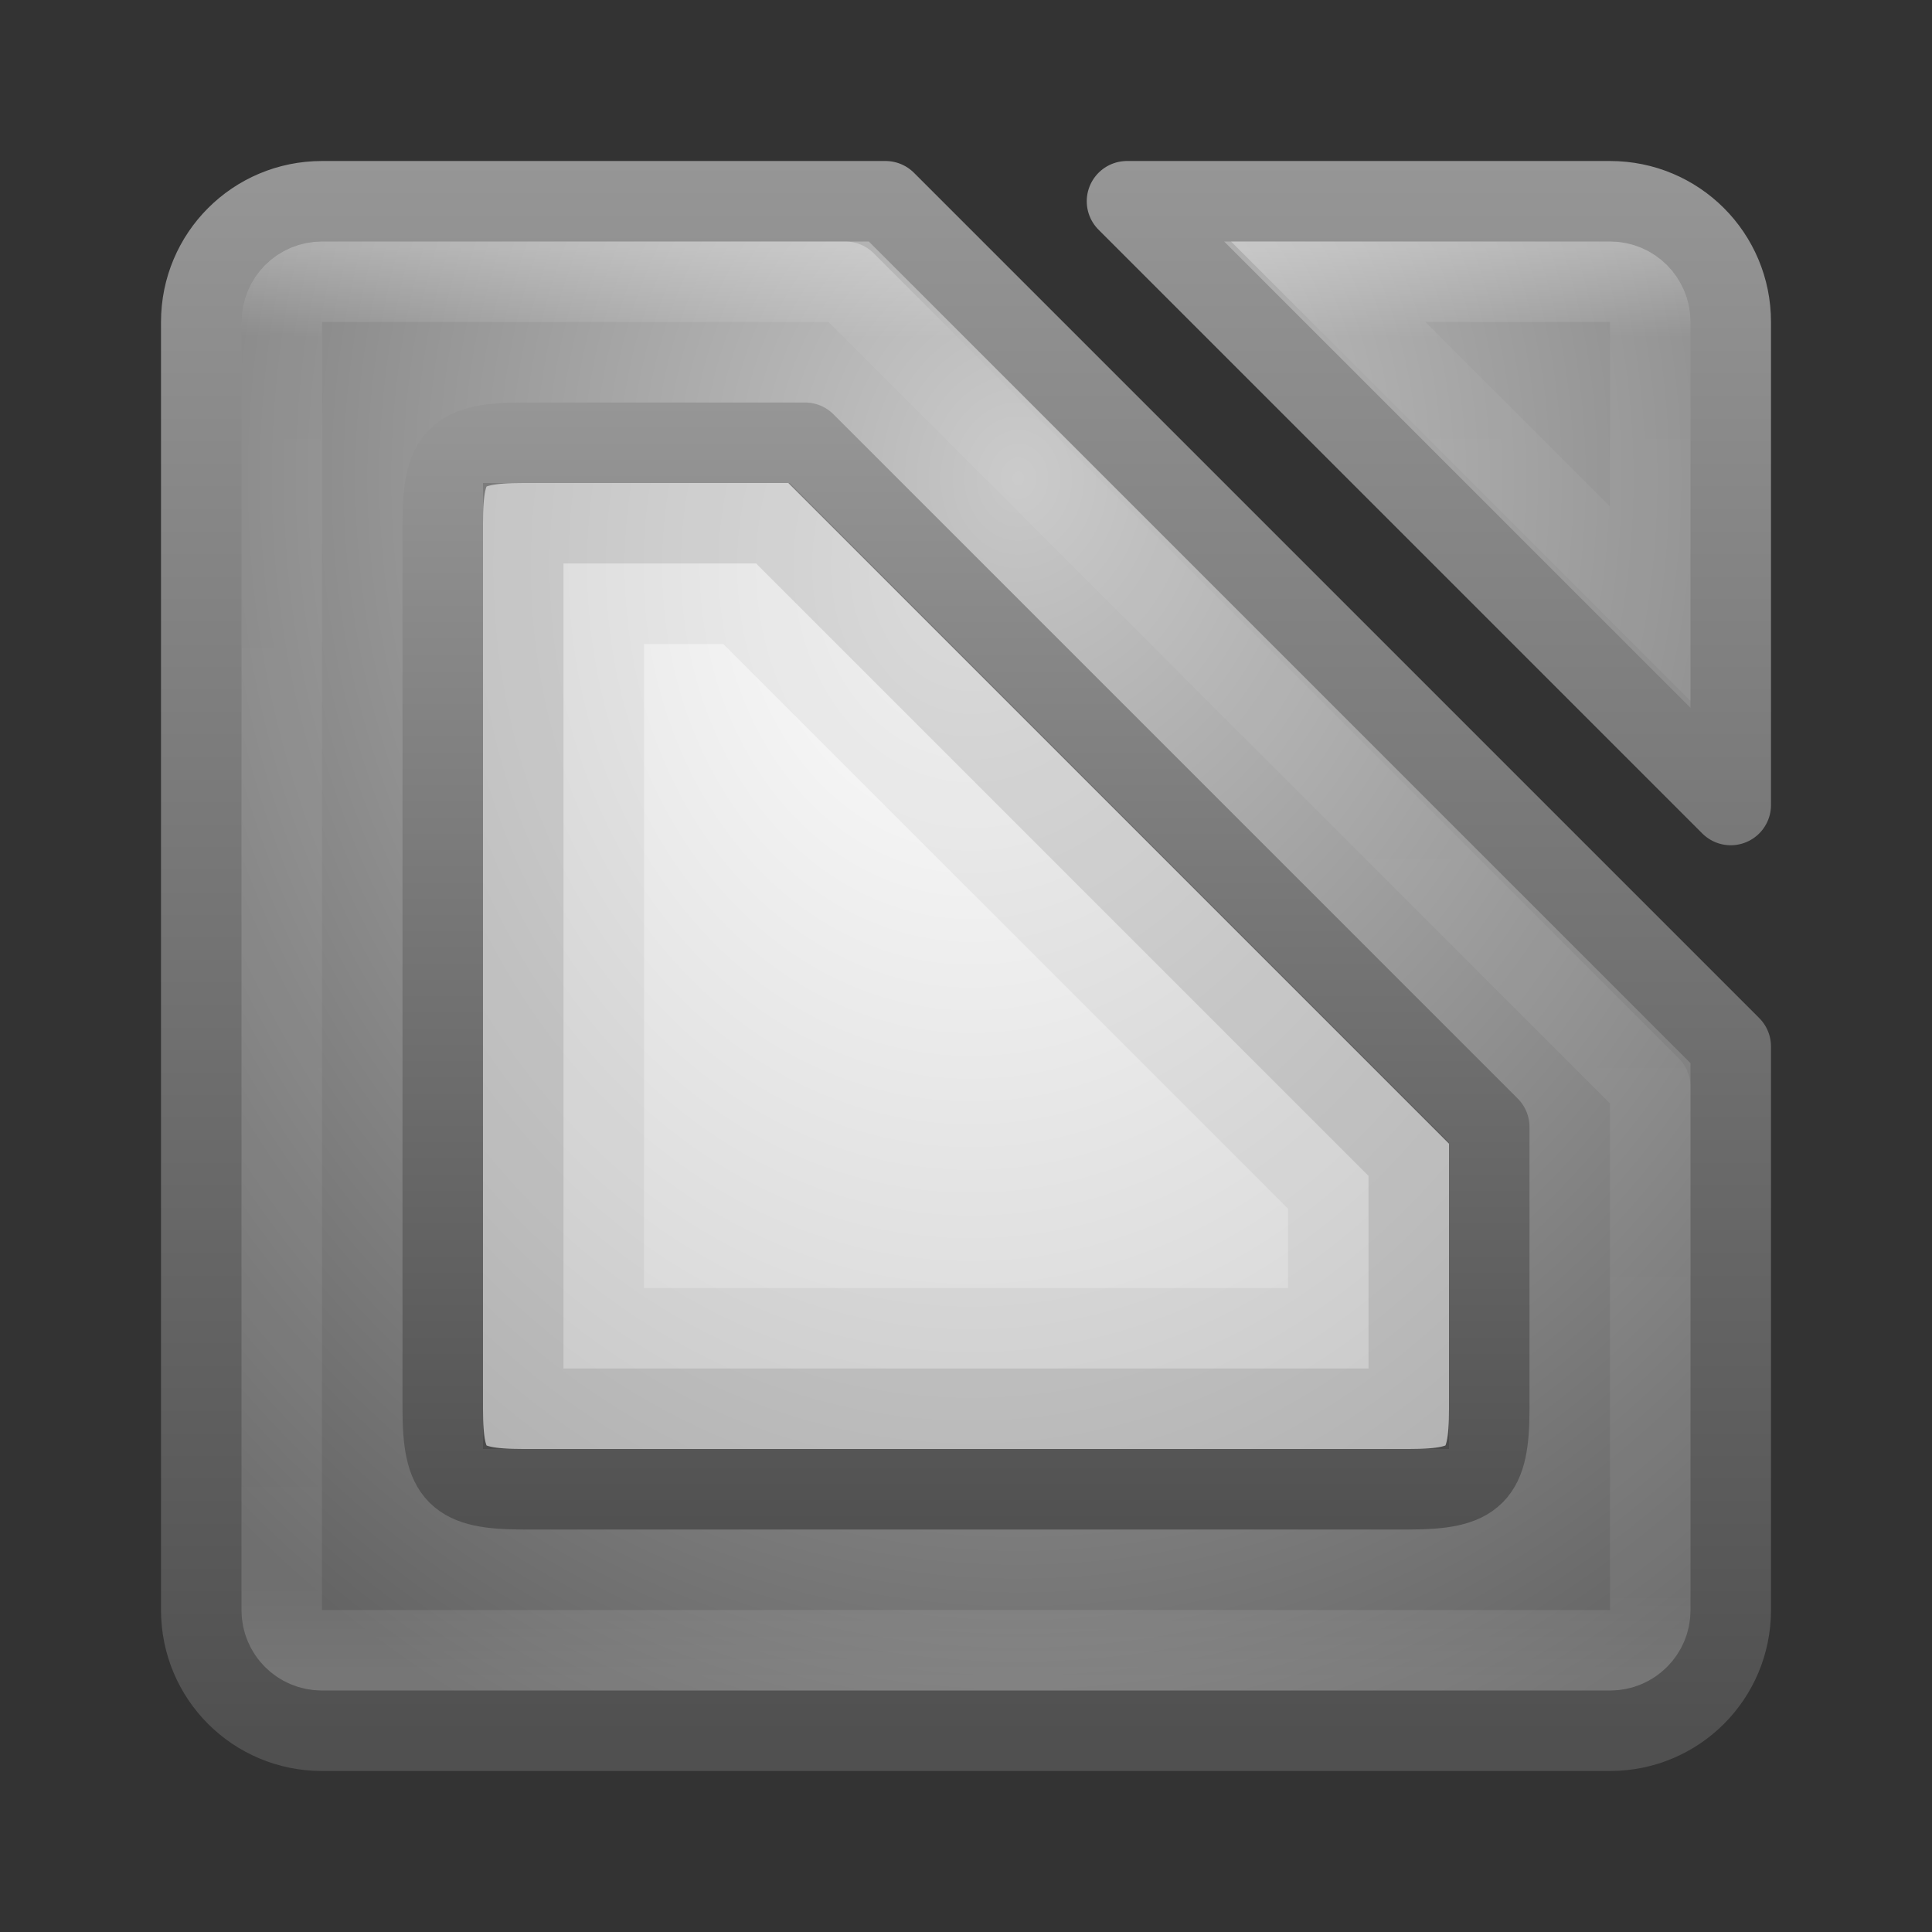 <?xml version="1.0" encoding="UTF-8" standalone="no"?>
<!-- Created with Inkscape (http://www.inkscape.org/) -->

<svg
   xmlns:dc="http://purl.org/dc/elements/1.1/"
   xmlns:cc="http://creativecommons.org/ns#"
   xmlns:rdf="http://www.w3.org/1999/02/22-rdf-syntax-ns#"
   xmlns:svg="http://www.w3.org/2000/svg"
   xmlns="http://www.w3.org/2000/svg"
   xmlns:xlink="http://www.w3.org/1999/xlink"
   xmlns:sodipodi="http://sodipodi.sourceforge.net/DTD/sodipodi-0.dtd"
   xmlns:inkscape="http://www.inkscape.org/namespaces/inkscape"
   width="24"
   height="24"
   id="svg3147"
   version="1.1"
   inkscape:version="0.48.3.1 r9886"
   sodipodi:docname="libreoffice-main.svg">
  <rect width="100%" height="100%" fill="#333333" stroke="none"/>
  <defs
     id="defs3149">
    <linearGradient
       id="linearGradient3829">
      <stop
         id="stop3831"
         offset="0"
         style="stop-color:#ffffff;stop-opacity:1;" />
      <stop
         id="stop3833"
         offset="1"
         style="stop-color:#c8c8c8;stop-opacity:1;" />
    </linearGradient>
    <linearGradient
       id="linearGradient3819">
      <stop
         style="stop-color:#c8c8c8;stop-opacity:1;"
         offset="0"
         id="stop3821" />
      <stop
         style="stop-color:#646464;stop-opacity:1;"
         offset="1"
         id="stop3823" />
    </linearGradient>
    <linearGradient
       id="linearGradient3811">
      <stop
         style="stop-color:#505050;stop-opacity:1;"
         offset="0"
         id="stop3813" />
      <stop
         style="stop-color:#969696;stop-opacity:1;"
         offset="1"
         id="stop3815" />
    </linearGradient>
    <linearGradient
       id="linearGradient4536">
      <stop
         style="stop-color:#ffffff;stop-opacity:1;"
         offset="0"
         id="stop4538" />
      <stop
         id="stop4546"
         offset="0.062"
         style="stop-color:#ffffff;stop-opacity:0.157;" />
      <stop
         id="stop4544"
         offset="0.936"
         style="stop-color:#ffffff;stop-opacity:0.235;" />
      <stop
         style="stop-color:#ffffff;stop-opacity:0.392;"
         offset="1"
         id="stop4540" />
    </linearGradient>
    <radialGradient
       inkscape:collect="always"
       xlink:href="#linearGradient3688-166-749"
       id="radialGradient3132"
       gradientUnits="userSpaceOnUse"
       gradientTransform="matrix(2.004,0,0,1.4,27.988,-17.4)"
       cx="4.993"
       cy="43.5"
       fx="4.993"
       fy="43.5"
       r="2.5" />
    <linearGradient
       id="linearGradient3688-166-749">
      <stop
         id="stop2883"
         style="stop-color:#181818;stop-opacity:1"
         offset="0" />
      <stop
         id="stop2885"
         style="stop-color:#181818;stop-opacity:0"
         offset="1" />
    </linearGradient>
    <radialGradient
       inkscape:collect="always"
       xlink:href="#linearGradient3688-464-309"
       id="radialGradient3134"
       gradientUnits="userSpaceOnUse"
       gradientTransform="matrix(2.004,0,0,1.4,-20.012,-104.4)"
       cx="4.993"
       cy="43.5"
       fx="4.993"
       fy="43.5"
       r="2.5" />
    <linearGradient
       id="linearGradient3688-464-309">
      <stop
         id="stop2889"
         style="stop-color:#181818;stop-opacity:1"
         offset="0" />
      <stop
         id="stop2891"
         style="stop-color:#181818;stop-opacity:0"
         offset="1" />
    </linearGradient>
    <linearGradient
       inkscape:collect="always"
       xlink:href="#linearGradient3702-501-757"
       id="linearGradient3136"
       gradientUnits="userSpaceOnUse"
       x1="25.058"
       y1="47.028"
       x2="25.058"
       y2="39.999" />
    <linearGradient
       id="linearGradient3702-501-757">
      <stop
         id="stop2895"
         style="stop-color:#181818;stop-opacity:0"
         offset="0" />
      <stop
         id="stop2897"
         style="stop-color:#181818;stop-opacity:1"
         offset="0.5" />
      <stop
         id="stop2899"
         style="stop-color:#181818;stop-opacity:0"
         offset="1" />
    </linearGradient>
    <linearGradient
       inkscape:collect="always"
       xlink:href="#linearGradient4536"
       id="linearGradient4542"
       x1="16.027"
       y1="1010.443"
       x2="16.027"
       y2="1028.207"
       gradientUnits="userSpaceOnUse"
       gradientTransform="translate(-2,21)" />
    <linearGradient
       inkscape:collect="always"
       xlink:href="#linearGradient4536"
       id="linearGradient3796"
       gradientUnits="userSpaceOnUse"
       gradientTransform="translate(-6.324,26.982)"
       x1="16.027"
       y1="1010.443"
       x2="16.027"
       y2="1028.207" />
    <linearGradient
       inkscape:collect="always"
       xlink:href="#linearGradient4536"
       id="linearGradient3800"
       gradientUnits="userSpaceOnUse"
       gradientTransform="translate(-2,21)"
       x1="16.027"
       y1="1010.443"
       x2="16.027"
       y2="1028.207" />
    <linearGradient
       inkscape:collect="always"
       xlink:href="#linearGradient3811"
       id="linearGradient3817"
       x1="8.45"
       y1="21.586"
       x2="8.45"
       y2="1.982"
       gradientUnits="userSpaceOnUse" />
    <radialGradient
       inkscape:collect="always"
       xlink:href="#linearGradient3819"
       id="radialGradient3825"
       cx="12.649"
       cy="5.946"
       fx="12.649"
       fy="5.946"
       r="10"
       gradientUnits="userSpaceOnUse"
       gradientTransform="matrix(-6.7474669e-8,1.718,-1.483,-5.8257297e-8,21.468,-15.784)" />
    <radialGradient
       inkscape:collect="always"
       xlink:href="#linearGradient3829"
       id="radialGradient3835"
       gradientUnits="userSpaceOnUse"
       gradientTransform="matrix(2.2350989e-8,1.559,-1.282,1.8370445e-8,20.114,-13.58)"
       cx="13.216"
       cy="6.275"
       fx="13.216"
       fy="6.275"
       r="10" />
    <linearGradient
       inkscape:collect="always"
       xlink:href="#linearGradient3811"
       id="linearGradient3837"
       gradientUnits="userSpaceOnUse"
       x1="8.523"
       y1="19.136"
       x2="8.523"
       y2="5.009" />
  </defs>
  <sodipodi:namedview
     id="base"
     pagecolor="#ffffff"
     bordercolor="#666666"
     borderopacity="1.0"
     inkscape:pageopacity="0.0"
     inkscape:pageshadow="2"
     inkscape:zoom="9.8111066"
     inkscape:cx="6.4884226"
     inkscape:cy="9.5840323"
     inkscape:document-units="px"
     inkscape:current-layer="layer1"
     showgrid="false"
     inkscape:window-width="1280"
     inkscape:window-height="751"
     inkscape:window-x="0"
     inkscape:window-y="24"
     inkscape:window-maximized="1" />
  <g
     inkscape:label="Livello 1"
     inkscape:groupmode="layer"
     id="layer1"
     transform="translate(0,-1028.362)">
    <path
       style="fill:url(#radialGradient3825);fill-opacity:1;stroke:url(#linearGradient3817);stroke-opacity:1;stroke-linejoin:round"
       d="M 4 2.5 C 3.169 2.5 2.5 3.169 2.5 4 L 2.5 20 C 2.5 20.831 3.169 21.5 4 21.5 L 20 21.5 C 20.831 21.5 21.5 20.831 21.5 20 L 21.5 13 L 11 2.5 L 4 2.5 z M 14 2.5 L 21.5 10 L 21.5 4 C 21.5 3.169 20.831 2.5 20 2.5 L 14 2.5 z "
       id="rect3163"
       transform="translate(0,1028.362)" />
    <path
       style="opacity:0.3;fill:none;stroke:url(#linearGradient4542);stroke-opacity:1;stroke-linejoin:round"
       d="m 4,1031.862 6.5,0 10,10 0,6.5 c 0,0.277 -0.223,0.5 -0.5,0.5 l -16,0 c -0.277,0 -0.5,-0.223 -0.5,-0.5 l 0,-16 c 0,-0.277 0.223,-0.5 0.5,-0.5 z"
       id="rect4534"
       inkscape:connector-curvature="0"
       sodipodi:nodetypes="sccssssss" />
    <path
       style="opacity:0.3;fill:none;stroke:url(#linearGradient3800);stroke-width:1;stroke-linejoin:miter;stroke-opacity:1"
       d="m 16.5,1031.862 3.5,0 c 0.277,0 0.5,0.223 0.5,0.5 l 0,3.5 z"
       id="rect3794"
       inkscape:connector-curvature="0"
       sodipodi:nodetypes="csscc" />
    <path
       id="path3827"
       d="m 6.5,5.5 c -0.831,0 -1,0.169 -1,1 l 0,11 c 0,0.831 0.169,1 1,1 l 11,0 c 0.831,0 1,-0.169 1,-1 L 18.5,14 10,5.5 z"
       style="fill:url(#radialGradient3835);fill-opacity:1;stroke:url(#linearGradient3837);stroke-linejoin:round;stroke-opacity:1"
       inkscape:connector-curvature="0"
       sodipodi:nodetypes="ssssssccs"
       transform="translate(0,1028.362)" />
    <path
       id="path3841"
       d="M 7,7 7,17 17,17 17,14.6 9.4,7 z"
       style="opacity:0.05;fill:none;stroke:#000000;stroke-width:2;stroke-linejoin:miter;stroke-miterlimit:4;stroke-opacity:1;stroke-dasharray:none"
       inkscape:connector-curvature="0"
       sodipodi:nodetypes="cccccc"
       transform="translate(0,1028.362)" />
    <path
       sodipodi:nodetypes="cccccc"
       inkscape:connector-curvature="0"
       style="fill:none;stroke:#000000;stroke-linejoin:miter;stroke-opacity:1;opacity:0.1"
       d="m 6.5,6.5 0,11 11,0 0,-3.1 -7.9,-7.9 z"
       id="path3839"
       transform="translate(0,1028.362)" />
  </g>
</svg>
